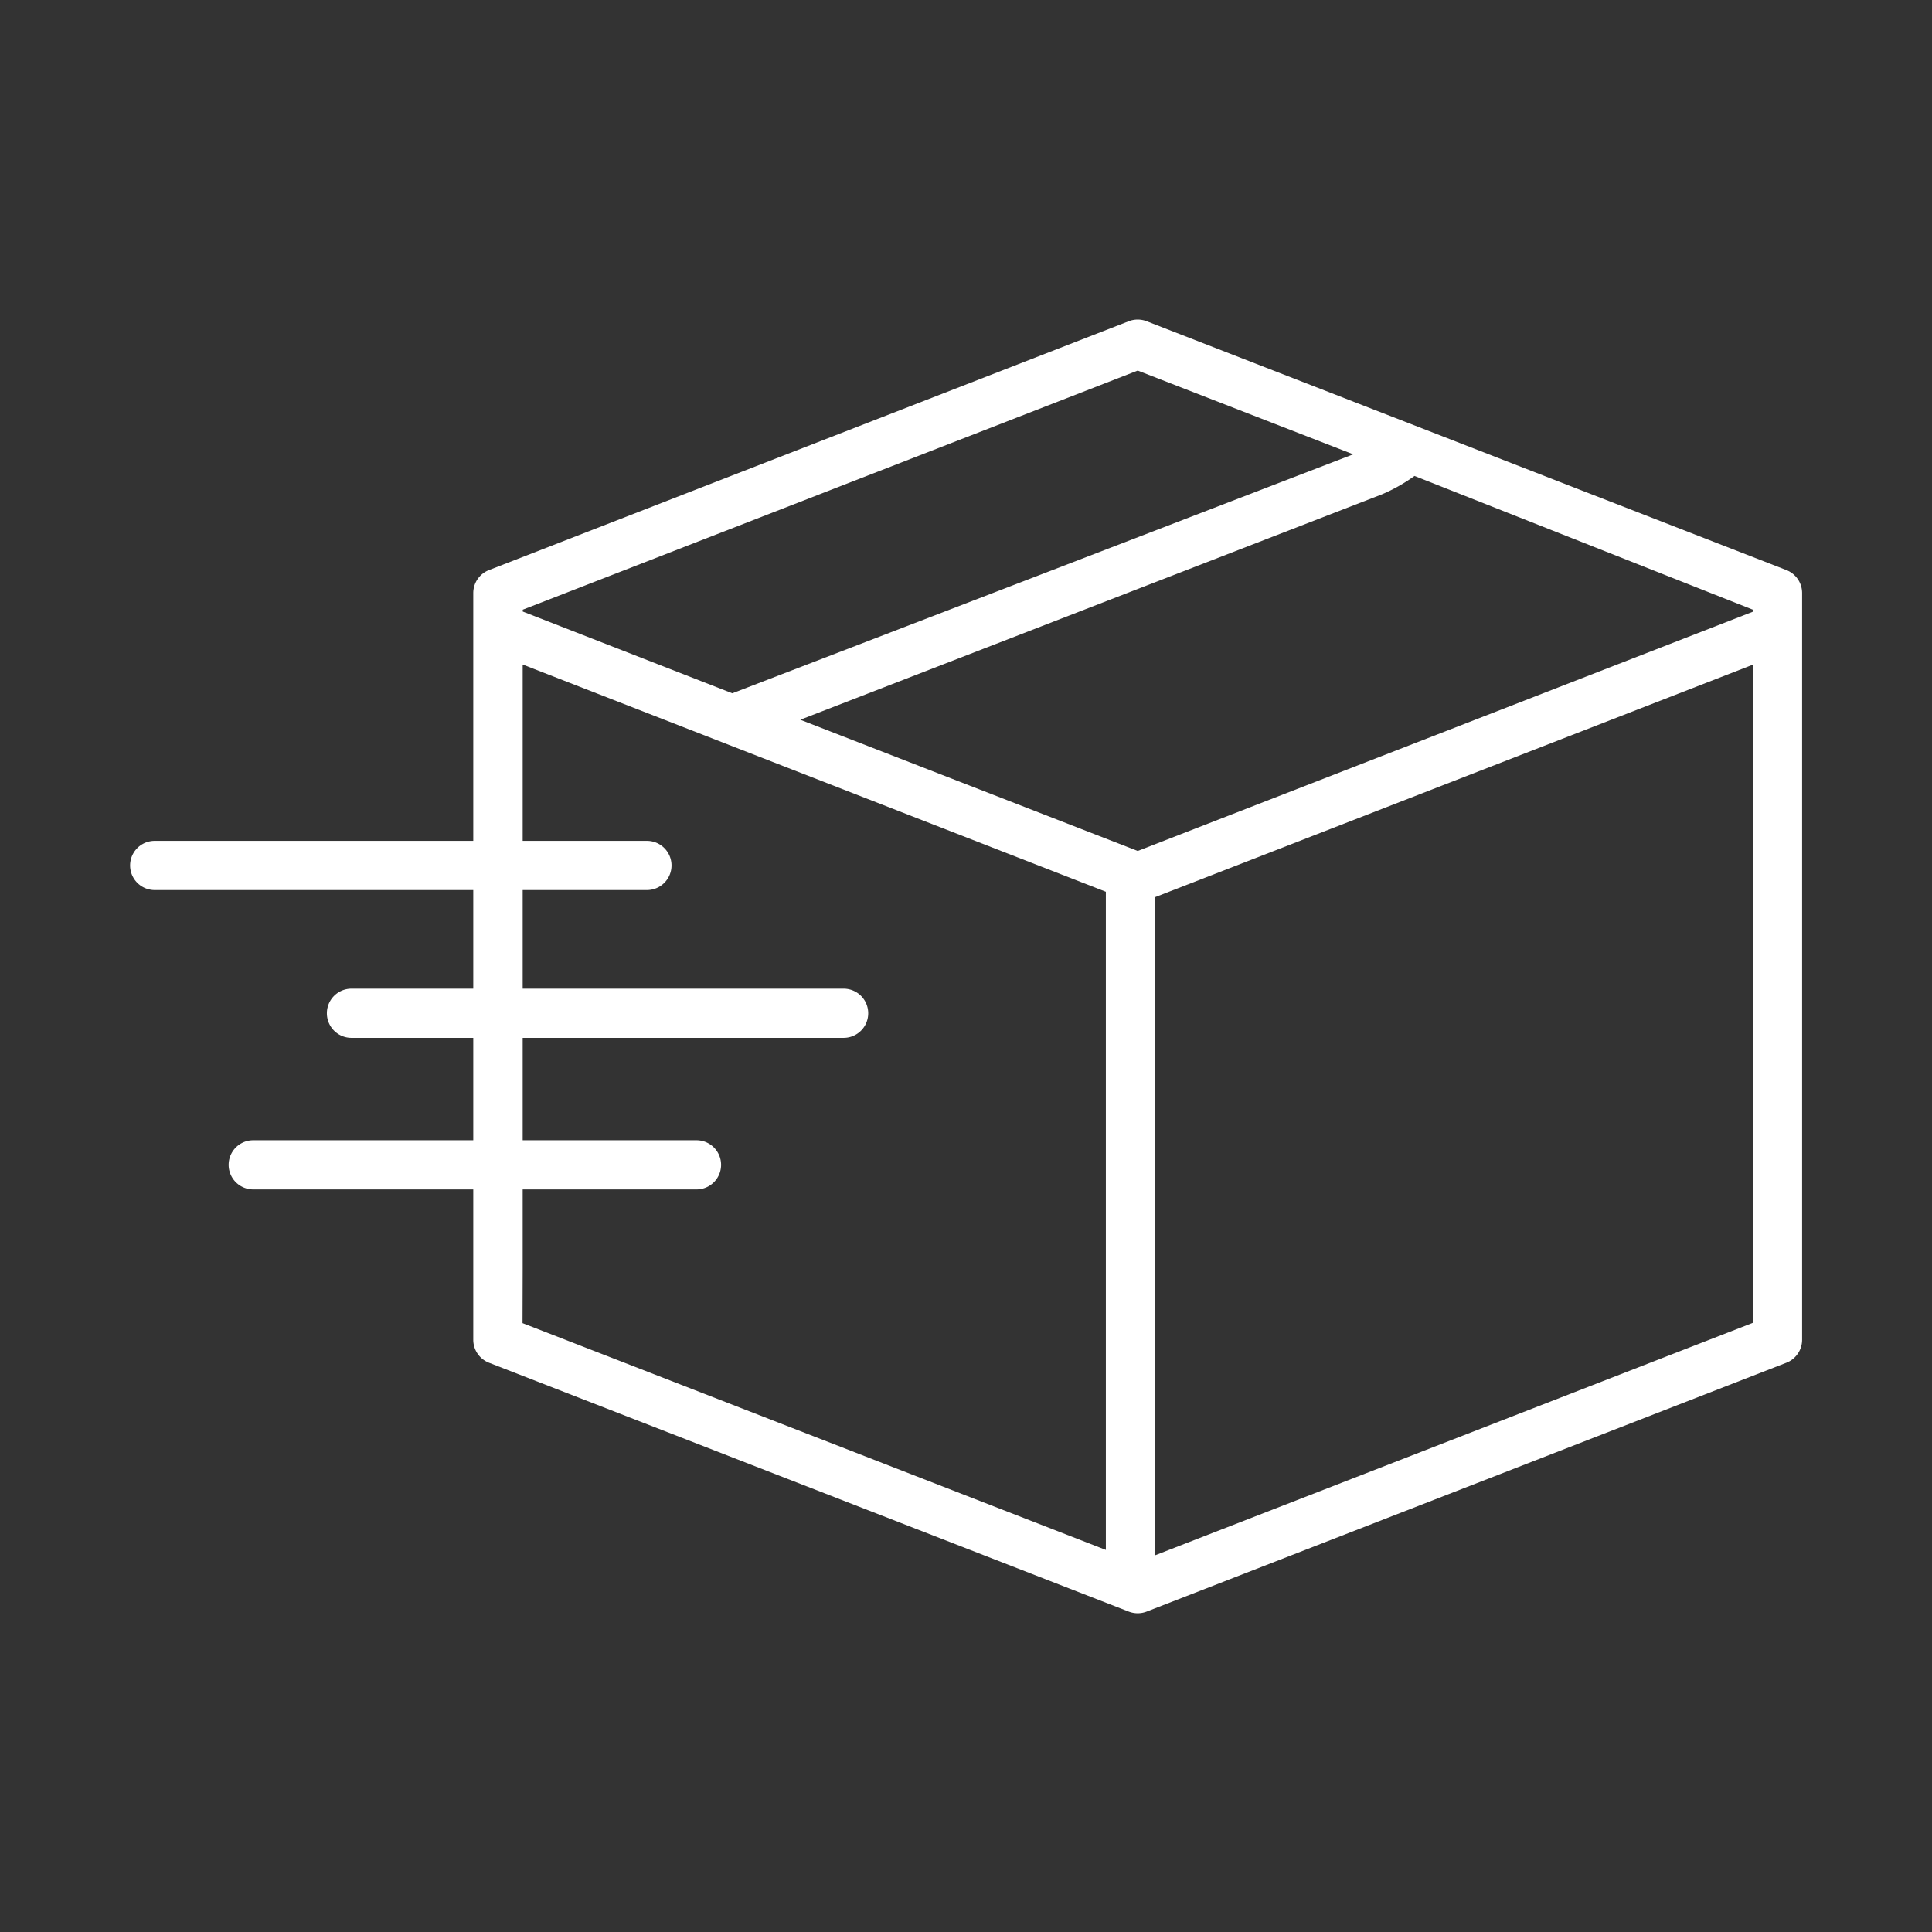 <svg xmlns="http://www.w3.org/2000/svg" width="26" height="26" viewBox="0 0 26 26">
  <rect x="0" y="0" width="26" height="26" fill="#333333" stroke="none"/>
  <g id="그룹_26439" data-name="그룹 26439" transform="translate(-415 -531)">
    <g id="그룹_26438" data-name="그룹 26438" transform="translate(409.141 518.23)">
      <g id="Group_26259" data-name="Group 26259">
        <path id="Path_69179" data-name="Path 69179" d="M29.9,20.442l-8.61-3.349a.334.334,0,0,0-.241,0l-8.61,3.349a.332.332,0,0,0-.211.309V30.8a.332.332,0,0,0,.211.309l8.61,3.349a.334.334,0,0,0,.241,0l8.61-3.349a.332.332,0,0,0,.211-.309V20.751A.332.332,0,0,0,29.9,20.442Zm-.451.56-8.279,3.22-4.541-1.766,7.826-3.033a2.24,2.24,0,0,0,.44-.248l4.554,1.8Zm-8.279-3.245,2.9,1.127L15.714,22.1,12.894,21v-.025ZM12.893,29.84V21.713l7.848,3.058v8.857l-7.85-3.052Zm8.512,3.86V24.843l8.046-3.129v8.857Z" fill="#fff"/>
      </g>
      <path id="Path_69189" data-name="Path 69189" d="M13.576,24.748H6.952a.331.331,0,0,1,0-.662h6.624a.331.331,0,1,1,0,.662Z" transform="translate(0.989)" fill="#fff"/>
      <path id="Path_69190" data-name="Path 69190" d="M16.226,26.737H9.6a.331.331,0,0,1,0-.662h6.623a.331.331,0,0,1,0,.662Z" transform="translate(0.989)" fill="#fff"/>
      <path id="Path_69191" data-name="Path 69191" d="M14.239,28.777H8.278a.331.331,0,0,1,0-.662h5.965a.331.331,0,0,1,0,.662Z" transform="translate(0.989)" fill="#fff"/>
    </g>
    <rect id="사각형_8827" data-name="사각형 8827" width="26" height="26" transform="translate(415 531)" fill="none"/>
  </g>
</svg>
